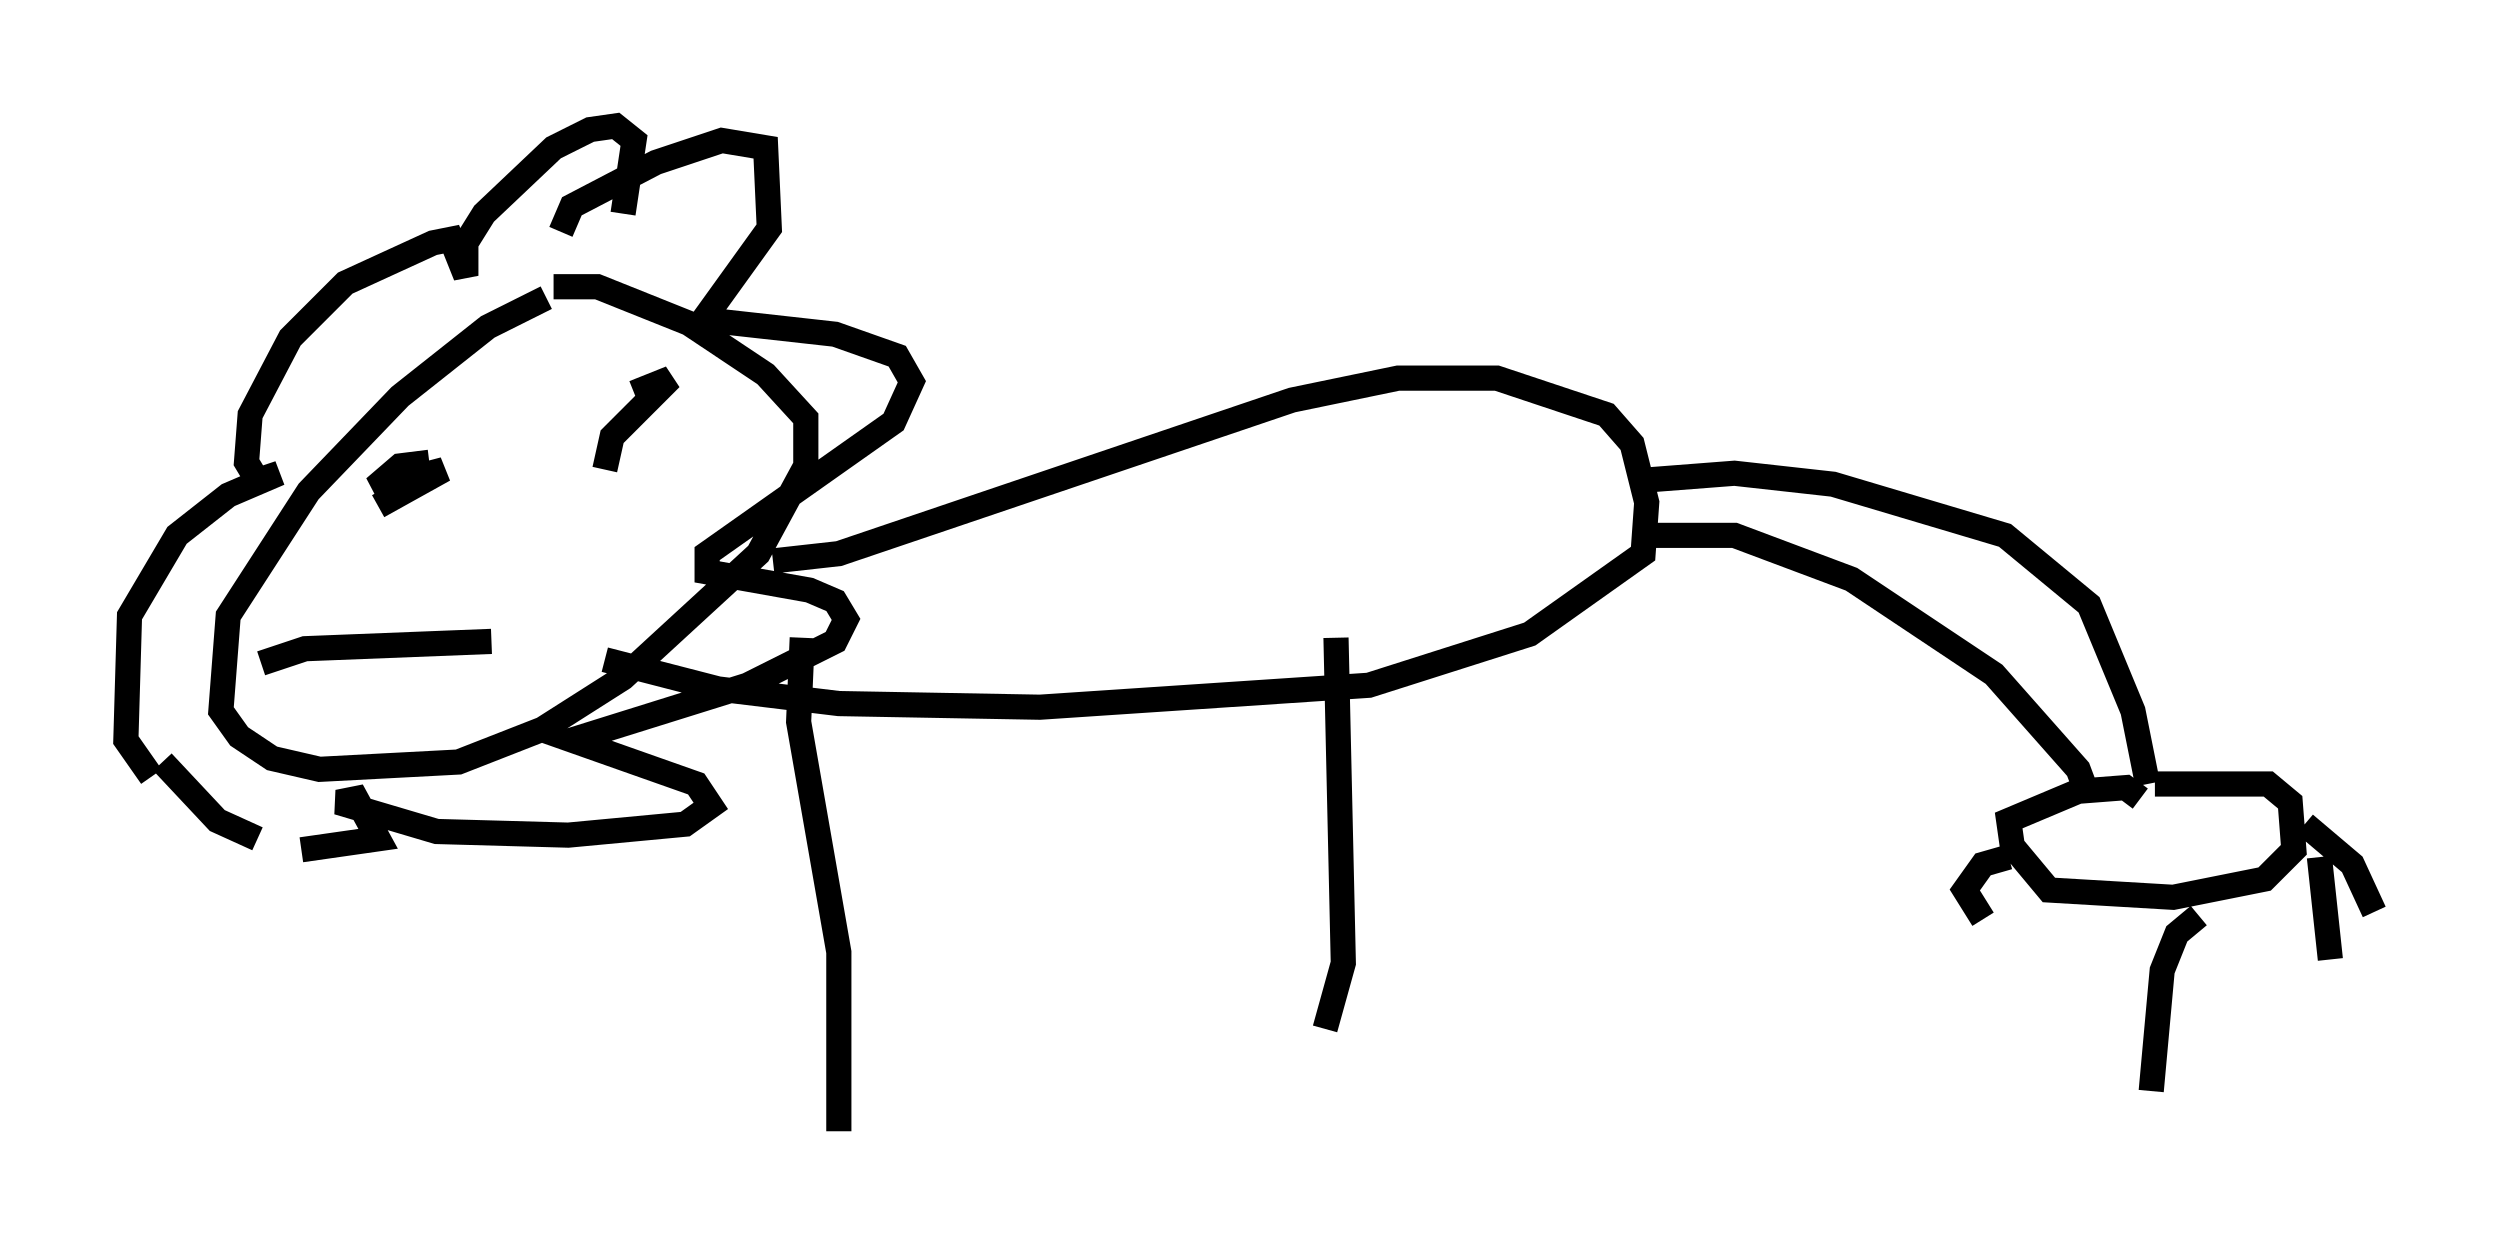 <?xml version="1.0" encoding="utf-8" ?>
<svg baseProfile="full" height="49.944" version="1.1" width="99.329" xmlns="http://www.w3.org/2000/svg" xmlns:ev="http://www.w3.org/2001/xml-events" xmlns:xlink="http://www.w3.org/1999/xlink"><defs /><rect fill="white" height="49.944" width="99.329" x="0" y="0" /><path d="M23.011, 12.263 m-1.307, -0.436 l-2.324, 1.162 -3.486, 2.76 l-3.631, 3.777 -3.196, 4.939 l-0.291, 3.777 0.726, 1.017 l1.307, 0.872 1.888, 0.436 l5.52, -0.291 3.341, -1.307 l3.196, -2.034 5.374, -4.939 l1.888, -3.486 0.0, -1.888 l-1.598, -1.743 -3.05, -2.034 l-3.631, -1.453 -1.743, 0.0 m0.291, -2.179 l0.436, -1.017 3.341, -1.743 l2.615, -0.872 1.743, 0.291 l0.145, 3.196 -2.615, 3.631 l5.229, 0.581 2.469, 0.872 l0.581, 1.017 -0.726, 1.598 l-7.408, 5.229 0.0, 0.726 l4.067, 0.726 1.017, 0.436 l0.436, 0.726 -0.436, 0.872 l-3.486, 1.743 -6.972, 2.179 l4.939, 1.743 0.581, 0.872 l-1.017, 0.726 -4.648, 0.436 l-5.229, -0.145 -3.922, -1.162 l0.726, -0.145 0.872, 1.598 l-3.05, 0.436 m-1.743, -0.436 l-1.598, -0.726 -2.179, -2.324 m-0.436, 0.581 l-1.017, -1.453 0.145, -4.939 l1.888, -3.196 2.034, -1.598 l2.034, -0.872 -0.872, 0.291 l-0.436, -0.726 0.145, -1.888 l1.598, -3.05 2.179, -2.179 l3.486, -1.598 0.726, -0.145 l0.581, 1.453 0.0, -1.307 l0.726, -1.162 2.76, -2.615 l1.453, -0.726 1.017, -0.145 l0.726, 0.581 -0.436, 2.905 m-9.441, 12.056 l0.0, 0.0 m12.201, -4.067 l0.0, 0.0 m-6.536, 1.162 l0.0, 0.0 m-5.374, 3.486 l0.0, 0.0 m8.425, -2.469 l0.291, -1.307 2.324, -2.324 l-1.453, 0.581 m-10.168, 4.503 l2.615, -1.453 -2.76, 0.726 l1.017, -0.872 1.162, -0.145 m-6.682, 7.989 l1.743, -0.581 7.408, -0.291 m11.184, -3.196 l2.615, -0.291 18.011, -6.101 l4.212, -0.872 3.922, 0.0 l4.358, 1.453 1.017, 1.162 l0.581, 2.324 -0.145, 2.034 l-4.503, 3.196 -6.391, 2.034 l-13.073, 0.872 -7.989, -0.145 l-4.793, -0.581 -4.503, -1.162 m41.106, -7.117 l3.777, -0.291 3.922, 0.436 l6.827, 2.034 3.341, 2.76 l1.743, 4.212 0.581, 2.905 m0.291, 0.0 l4.503, 0.0 0.872, 0.726 l0.145, 1.888 -1.162, 1.162 l-3.631, 0.726 -4.939, -0.291 l-1.453, -1.743 -0.145, -1.017 l2.76, -1.162 1.888, -0.145 l0.581, 0.436 m-2.034, 0.0 l-0.436, -1.162 -3.341, -3.777 l-5.665, -3.777 -4.648, -1.743 l-3.486, 0.0 0.0, 0.436 m14.38, 12.346 l-1.017, 0.291 -0.726, 1.017 l0.726, 1.162 m8.57, -0.145 l-0.872, 0.726 -0.581, 1.453 l-0.436, 4.793 m6.682, -9.296 l0.436, 4.067 m-1.017, -5.374 l1.888, 1.598 0.872, 1.888 m-41.251, -10.894 l0.291, 12.927 -0.726, 2.615 m-20.771, -15.542 l-0.145, 3.341 1.598, 9.151 l0.0, 7.117 " fill="none" stroke="black" stroke-width="1" /></svg>
